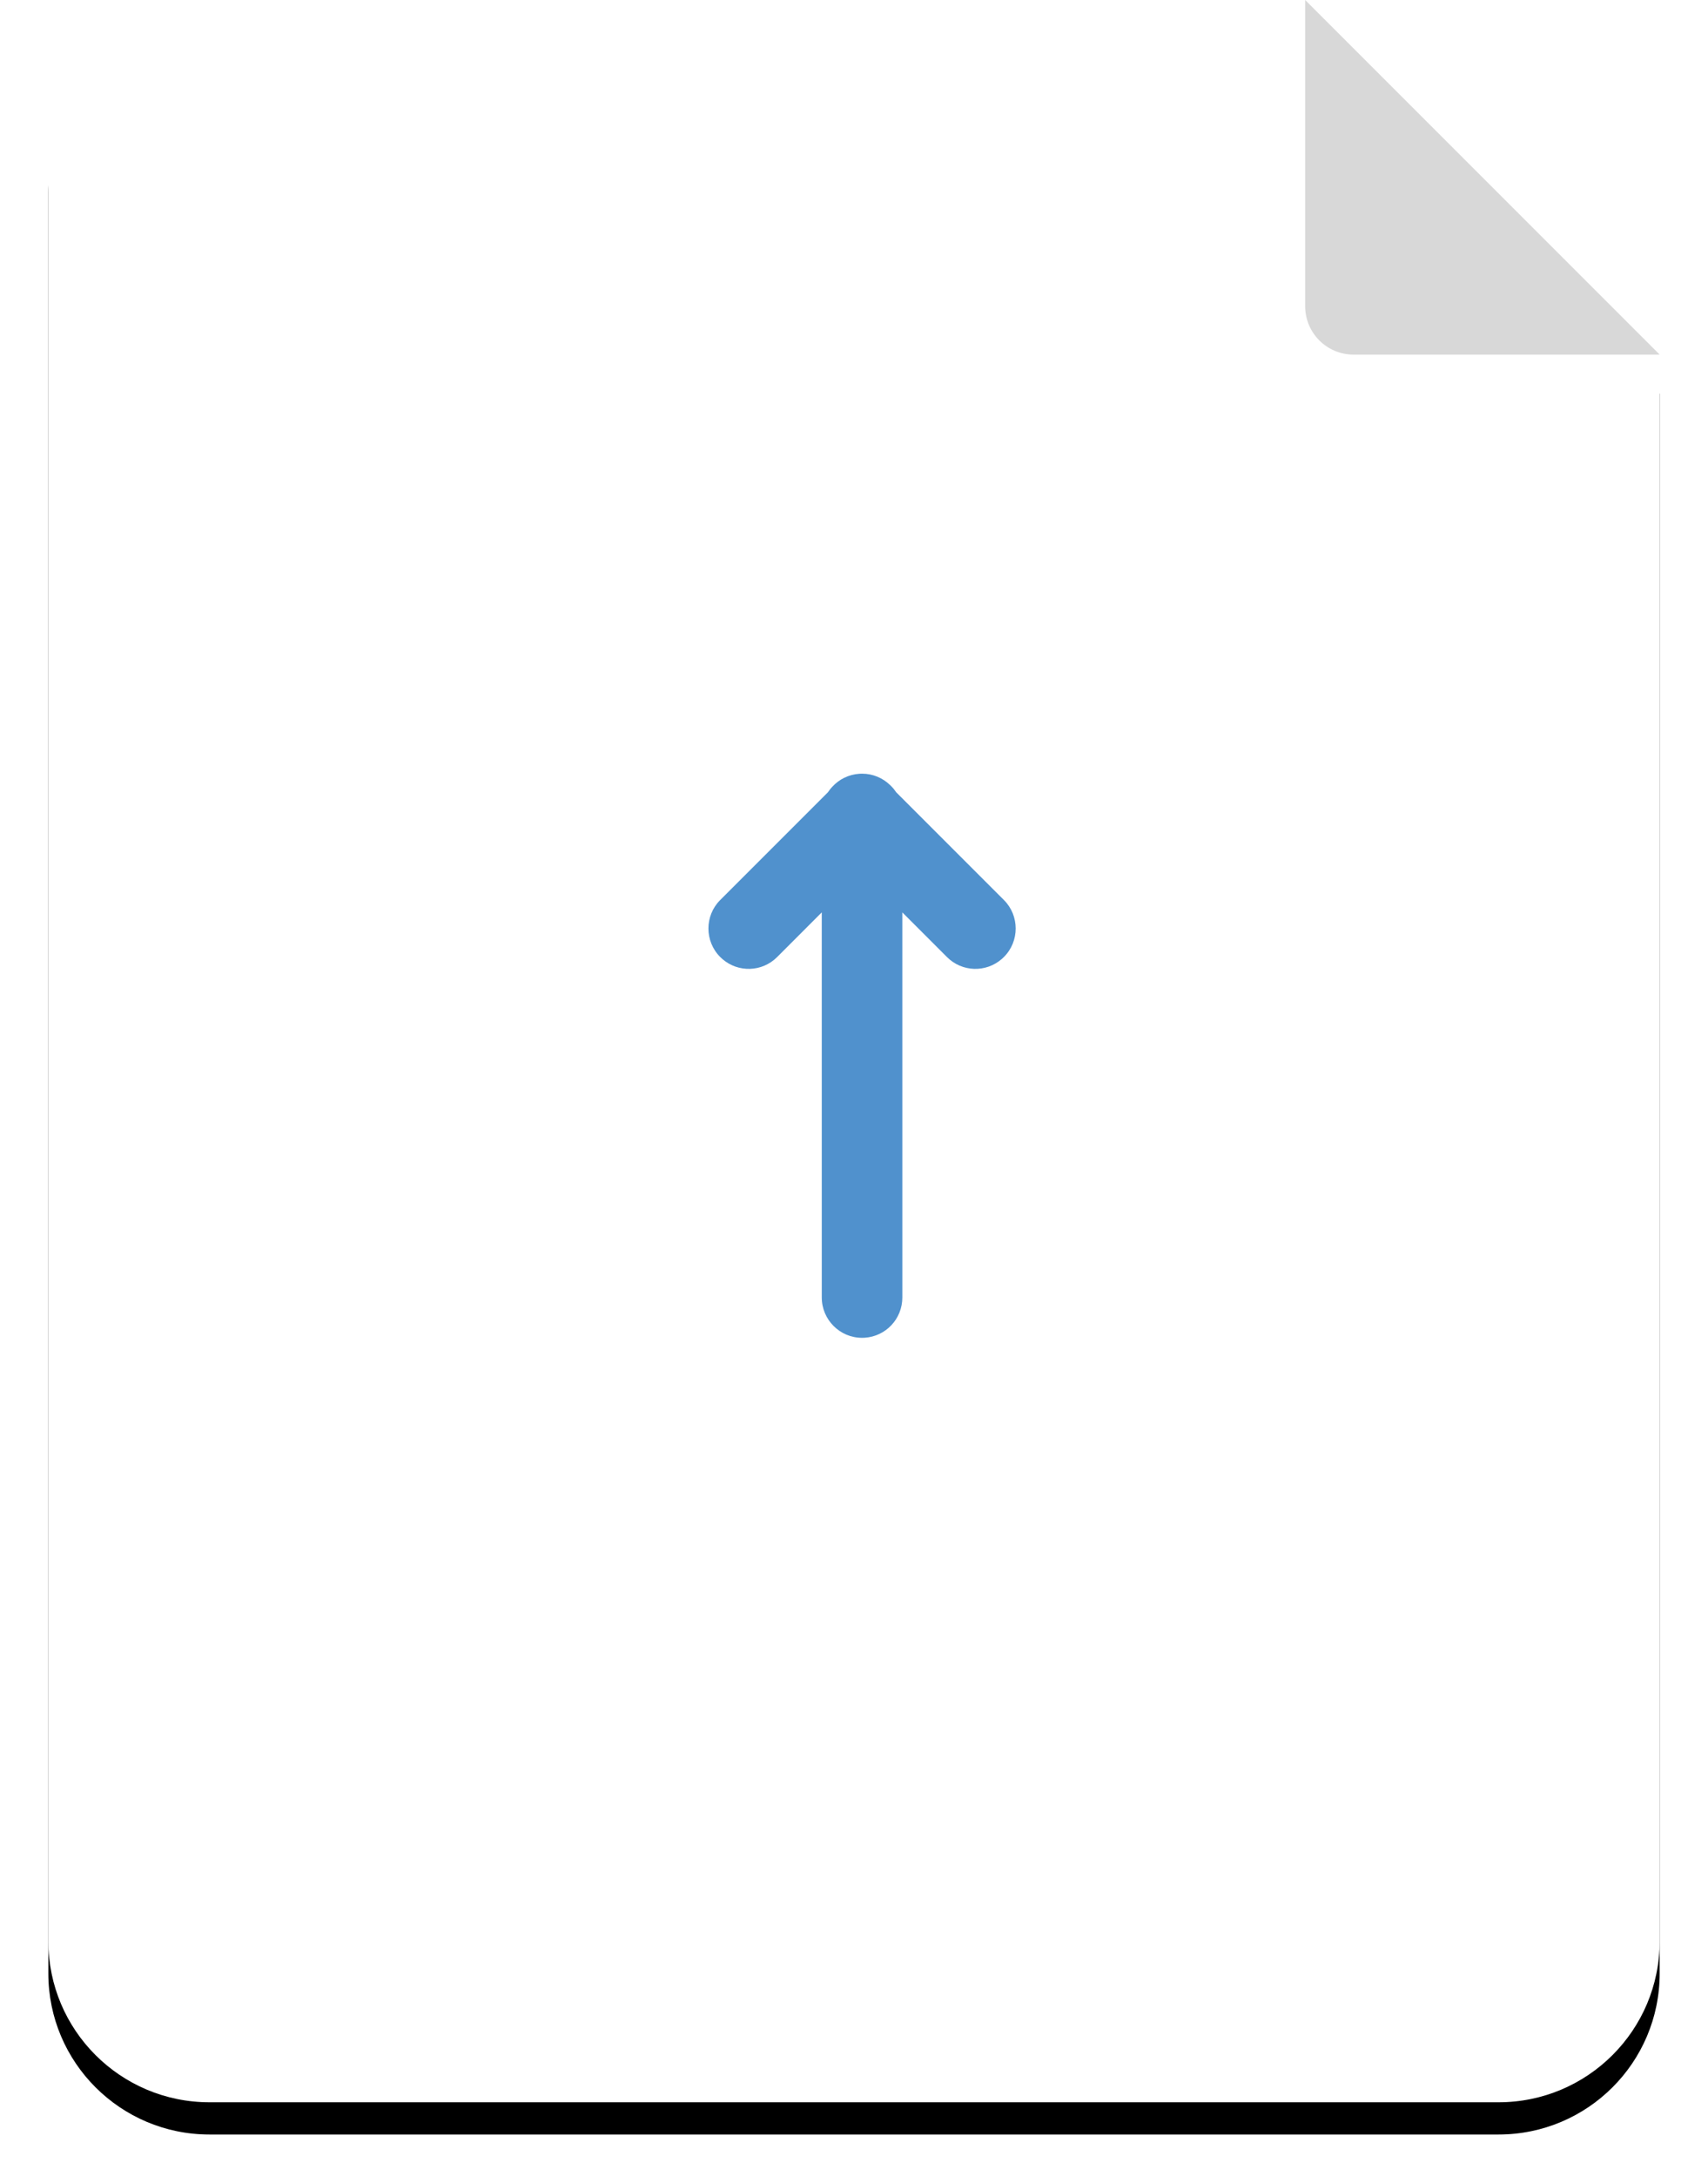 <?xml version="1.0" encoding="UTF-8"?>
<svg width="106px" height="135px" viewBox="0 0 106 135" version="1.1" xmlns="http://www.w3.org/2000/svg" xmlns:xlink="http://www.w3.org/1999/xlink">
    <title>document</title>
    <defs>
        <path d="M0,9.933 C0,4.412 4.481,-0.035 10.001,0 C10.001,0 77.872,0.428 77.872,0.428 C77.872,0.428 100,22.432 100,22.432 C100,22.432 100,120.437 100,120.437 C100,125.955 95.525,130.428 90,130.428 L10,130.428 C4.477,130.428 0,125.955 0,120.432 L0,9.933 Z" id="path-1"></path>
        <filter x="-4.0%" y="-1.5%" width="108.0%" height="106.1%" filterUnits="objectBoundingBox" id="filter-2">
            <feOffset dx="0" dy="2" in="SourceAlpha" result="shadowOffsetOuter1"></feOffset>
            <feGaussianBlur stdDeviation="1" in="shadowOffsetOuter1" result="shadowBlurOuter1"></feGaussianBlur>
            <feColorMatrix values="0 0 0 0 0   0 0 0 0 0   0 0 0 0 0  0 0 0 0.2 0" type="matrix" in="shadowBlurOuter1"></feColorMatrix>
        </filter>
    </defs>
    <g id="UN" stroke="none" stroke-width="1" fill="none" fill-rule="evenodd">
        <g id="Welcome" transform="translate(-667, -399)">
            <g id="form" transform="translate(420, 267)">
                <g id="upload-field" transform="translate(50, 45)">
                    <g id="Group-2" transform="translate(168, 87)">
                        <g id="Group-3" transform="translate(0.75, 0)">
                            <g id="document" transform="translate(31.25, 0)">
                                <g id="Rectangle-2">
                                    <use fill="black" fill-opacity="1" filter="url(#filter-2)" xlink:href="#path-1"></use>
                                    <use fill="#FFFFFF" fill-rule="evenodd" xlink:href="#path-1"></use>
                                </g>
                                <path d="M78,0 L100,22 L81.001,22 C79.344,22 78,20.657 78,18.999 L78,0 Z" id="Rectangle-3" fill="#D8D8D8"></path>
                                <path d="M50.5,48 C51.177,48 51.791,48.27 52.241,48.708 L52.303,48.768 C52.424,48.888 52.529,49.018 52.62,49.155 L59.308,55.843 C60.274,56.809 60.28,58.398 59.303,59.374 L59.303,59.374 L59.172,59.497 C58.184,60.355 56.704,60.31 55.772,59.379 L55.772,59.379 L52.999,56.605 L53,80.497 C53,81.824 51.977,82.91 50.665,82.995 L50.5,83 C49.119,83 48,81.875 48,80.497 L47.999,56.606 L45.228,59.379 C44.296,60.31 42.816,60.355 41.828,59.497 L41.697,59.374 C40.72,58.398 40.726,56.809 41.692,55.843 L48.38,49.155 C48.471,49.018 48.576,48.888 48.697,48.768 L48.645,48.821 C49.067,48.354 49.663,48.049 50.335,48.005 L50.5,48 Z" id="up" fill="#5091CD"></path>
                            </g>
                        </g>
                    </g>
                </g>
            </g>
        </g>
    </g>
</svg>